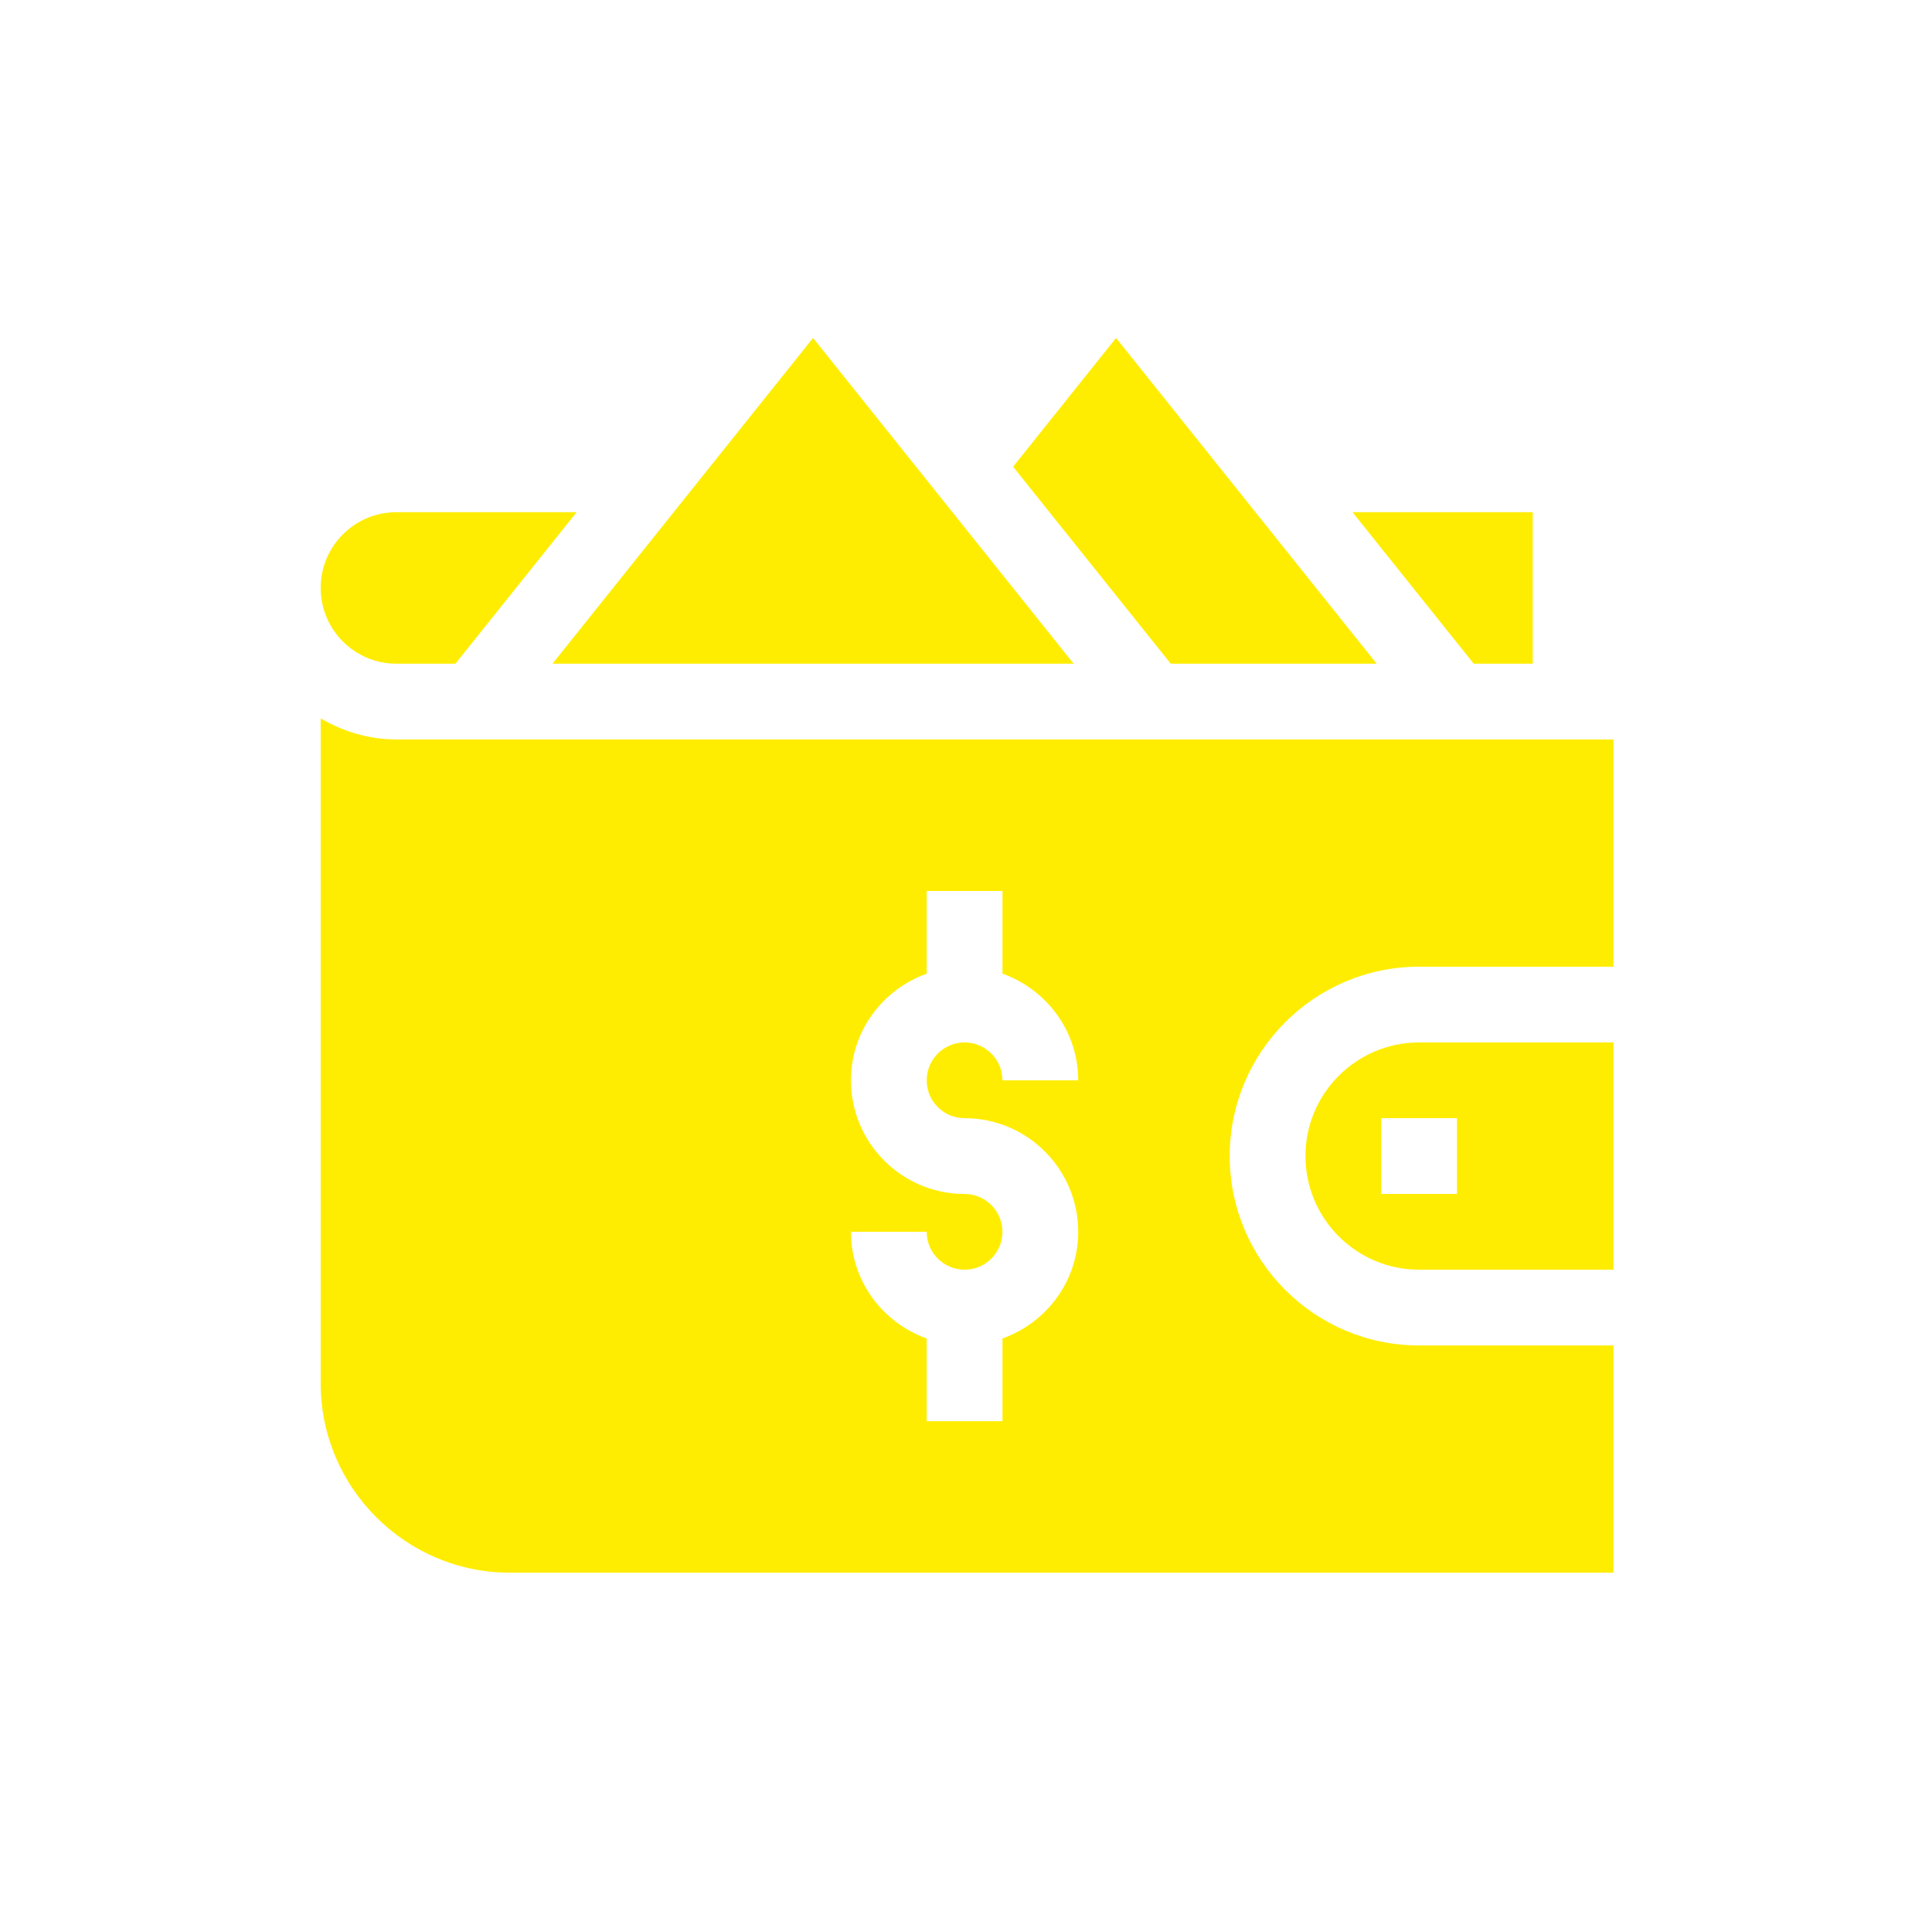 <svg width="91" height="90" viewBox="0 0 91 90" fill="none" xmlns="http://www.w3.org/2000/svg">
<g filter="url(#filter0_d)">
<path d="M66.842 45.536H76V34.832H18.672C17.366 34.832 16.157 34.454 15.104 33.839V65.161C15.104 70.079 19.105 74.082 24.024 74.082H76V63.377H66.842C61.923 63.377 57.921 59.375 57.921 54.457C57.921 49.538 61.923 45.536 66.842 45.536ZM45.433 52.672C48.384 52.672 50.785 55.073 50.785 58.025C50.785 60.348 49.289 62.309 47.217 63.048V66.945H43.649V63.048C41.577 62.309 40.081 60.348 40.081 58.025H43.649C43.649 59.009 44.449 59.809 45.433 59.809C46.417 59.809 47.217 59.009 47.217 58.025C47.217 57.04 46.417 56.241 45.433 56.241C42.481 56.241 40.081 53.84 40.081 50.889C40.081 48.566 41.577 46.604 43.649 45.865V41.968H47.217V45.865C49.289 46.604 50.785 48.566 50.785 50.889H47.217C47.217 49.904 46.417 49.104 45.433 49.104C44.449 49.104 43.649 49.904 43.649 50.889C43.649 51.873 44.449 52.672 45.433 52.672Z" fill="#FFED01"/>
<path d="M66.842 49.104C63.89 49.104 61.489 51.505 61.489 54.456C61.489 57.408 63.89 59.809 66.842 59.809H76V49.104H66.842ZM68.626 56.24H65.058V52.672H68.626V56.24Z" fill="#FFED01"/>
<path d="M38.296 15.919L26.023 31.263H50.57L38.296 15.919Z" fill="#FFED01"/>
<path d="M52.569 15.919L47.718 21.985L55.142 31.263H64.843L52.569 15.919Z" fill="#FFED01"/>
<path d="M63.705 24.127L69.414 31.263H72.194V24.127H63.705Z" fill="#FFED01"/>
<path d="M18.672 24.127C16.701 24.127 15.104 25.724 15.104 27.695C15.104 29.666 16.701 31.263 18.672 31.263H21.451L27.161 24.127H18.672Z" fill="#FFED01"/>
</g>
<defs>
<filter id="filter0_d" x="0.104" y="0.919" width="90.897" height="88.162">
<feFlood flood-opacity="0" result="BackgroundImageFix"/>
<feColorMatrix in="SourceAlpha" type="matrix" values="0 0 0 0 0 0 0 0 0 0 0 0 0 0 0 0 0 0 127 0"/>
<feOffset/>
<feGaussianBlur stdDeviation="7.5"/>
<feColorMatrix type="matrix" values="0 0 0 0 1 0 0 0 0 0.929 0 0 0 0 0.004 0 0 0 0.59 0"/>
<feBlend mode="normal" in2="BackgroundImageFix" result="effect1_dropShadow"/>
<feBlend mode="normal" in="SourceGraphic" in2="effect1_dropShadow" result="shape"/>
</filter>
</defs>
</svg>
